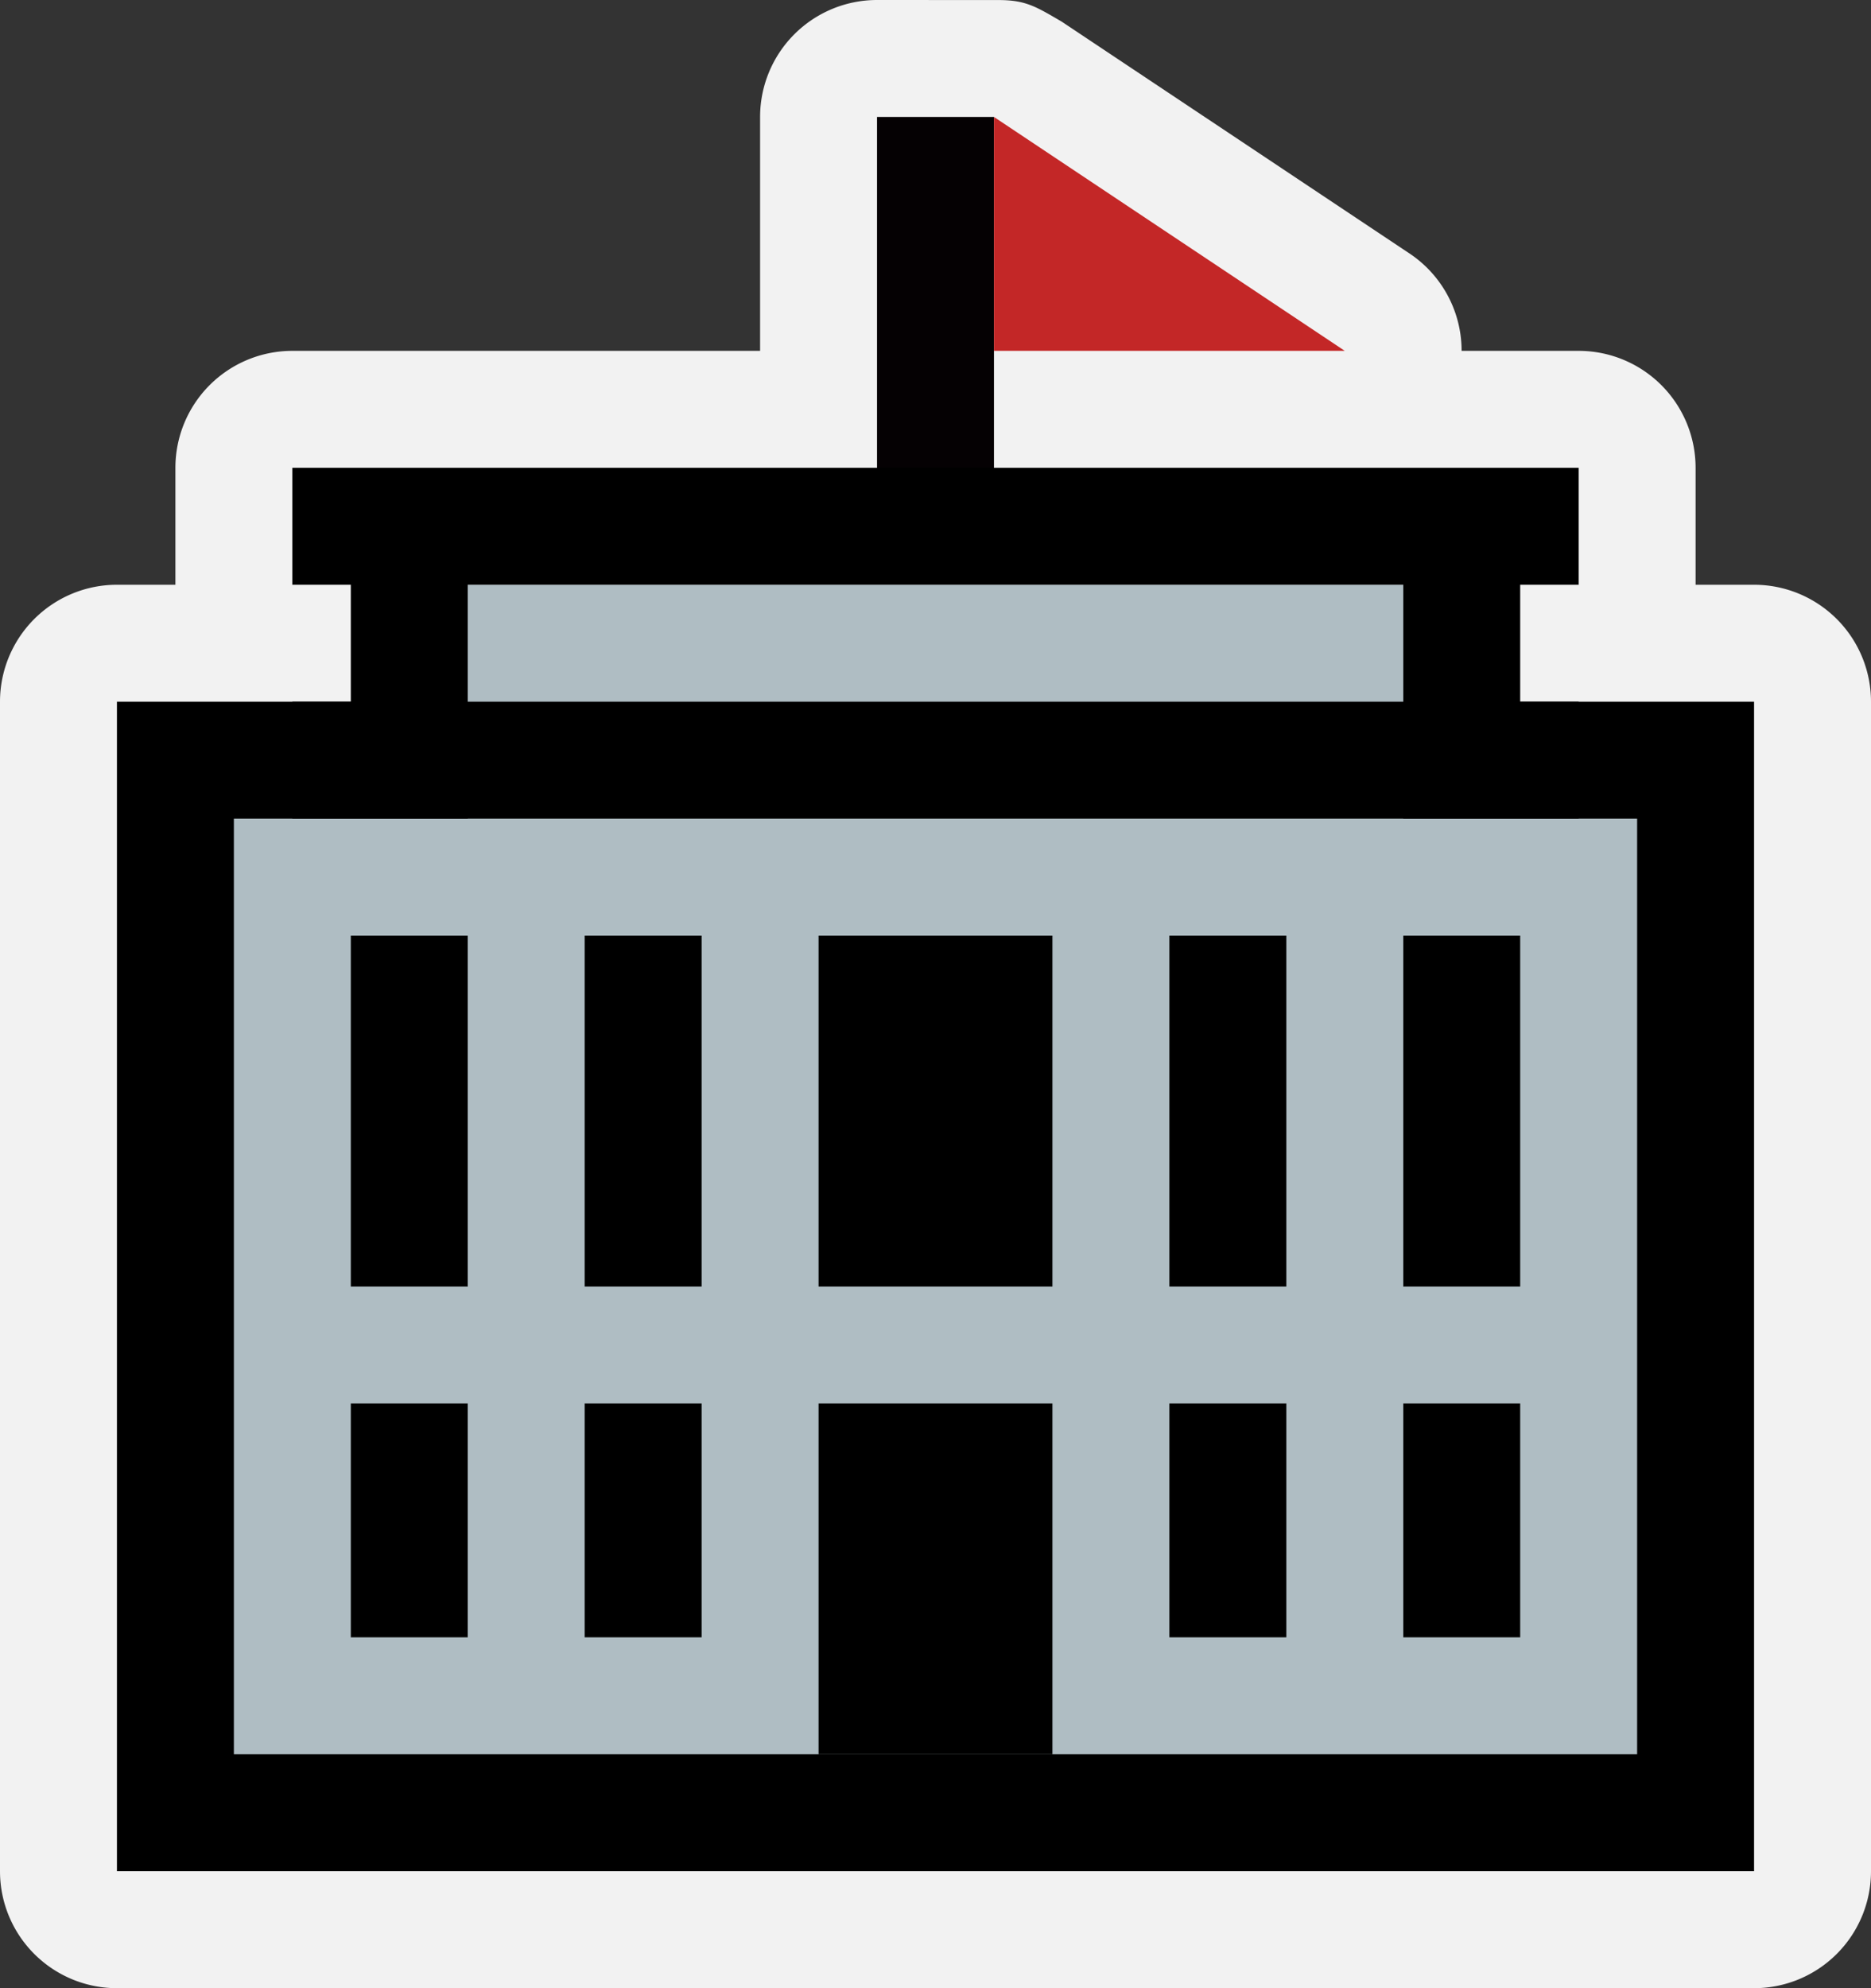 <svg width="32" height="34" xmlns="http://www.w3.org/2000/svg" xmlns:xlink="http://www.w3.org/1999/xlink"><rect width="100%" height="100%" fill="#333333" stroke="none"/><g paint-order="stroke markers fill"><path d="M15 0a2 2 0 0 0-2 2v4H5a2 2 0 0 0-2 2v2H2a2 2 0 0 0-2 2v20a2 2 0 0 0 2 2h28a2 2 0 0 0 2-2V12a2 2 0 0 0-2-2h-1V8a2 2 0 0 0-2-2h-2.002a2 2 0 0 0-.889-1.664L18.16.371C17.712.109 17.54 0 17.07.001z" color="#000" fill="#f2f2f2" style="font-feature-settings:normal;font-variant-alternates:normal;font-variant-caps:normal;font-variant-east-asian:normal;font-variant-ligatures:normal;font-variant-numeric:normal;font-variant-position:normal;font-variation-settings:normal;inline-size:0;isolation:auto;mix-blend-mode:normal;shape-margin:0;shape-padding:0;text-decoration-color:#000;text-decoration-line:none;text-decoration-style:solid;text-indent:0;text-orientation:mixed;text-transform:none;white-space:normal"/><path d="M2 12h28v20H2z"/><path d="M4 14h4v-4h16v4h4v16H4z" fill="#afbdc3"/></g><path id="a" d="M6 24h2v4H6z"/><use transform="translate(4)" width="100%" height="100%" xlink:href="#a"/><use transform="translate(14)" width="100%" height="100%" xlink:href="#a"/><use transform="translate(18)" width="100%" height="100%" xlink:href="#a"/><path id="b" d="M6 16h2v6H6z"/><use transform="translate(4)" width="100%" height="100%" xlink:href="#b"/><use transform="translate(14)" width="100%" height="100%" xlink:href="#b"/><use transform="translate(18)" width="100%" height="100%" xlink:href="#b"/><path paint-order="stroke markers fill" d="M14 24h4v6h-4zM14 16h4v6h-4z"/><g color="#000"><path d="M15 2h2v6h-2z" fill="#050103" style="font-feature-settings:normal;font-variant-alternates:normal;font-variant-caps:normal;font-variant-east-asian:normal;font-variant-ligatures:normal;font-variant-numeric:normal;font-variant-position:normal;font-variation-settings:normal;inline-size:0;isolation:auto;mix-blend-mode:normal;shape-margin:0;shape-padding:0;text-decoration-color:#000;text-decoration-line:none;text-decoration-style:solid;text-indent:0;text-orientation:mixed;text-transform:none;white-space:normal" paint-order="stroke markers fill"/><path d="M17 6h6l-6-4z" fill="#c32727" style="font-feature-settings:normal;font-variant-alternates:normal;font-variant-caps:normal;font-variant-east-asian:normal;font-variant-ligatures:normal;font-variant-numeric:normal;font-variant-position:normal;font-variation-settings:normal;inline-size:0;isolation:auto;mix-blend-mode:normal;shape-margin:0;shape-padding:0;text-decoration-color:#000;text-decoration-line:none;text-decoration-style:solid;text-indent:0;text-orientation:mixed;text-transform:none;white-space:normal"/><path d="M26 10h1V8H5v2h1v2H5v2h22v-2h-1zM8 12v-2h16v2z" style="font-feature-settings:normal;font-variant-alternates:normal;font-variant-caps:normal;font-variant-east-asian:normal;font-variant-ligatures:normal;font-variant-numeric:normal;font-variant-position:normal;font-variation-settings:normal;inline-size:0;isolation:auto;mix-blend-mode:normal;shape-margin:0;shape-padding:0;text-decoration-color:#000;text-decoration-line:none;text-decoration-style:solid;text-indent:0;text-orientation:mixed;text-transform:none;white-space:normal" paint-order="stroke markers fill"/></g></svg>